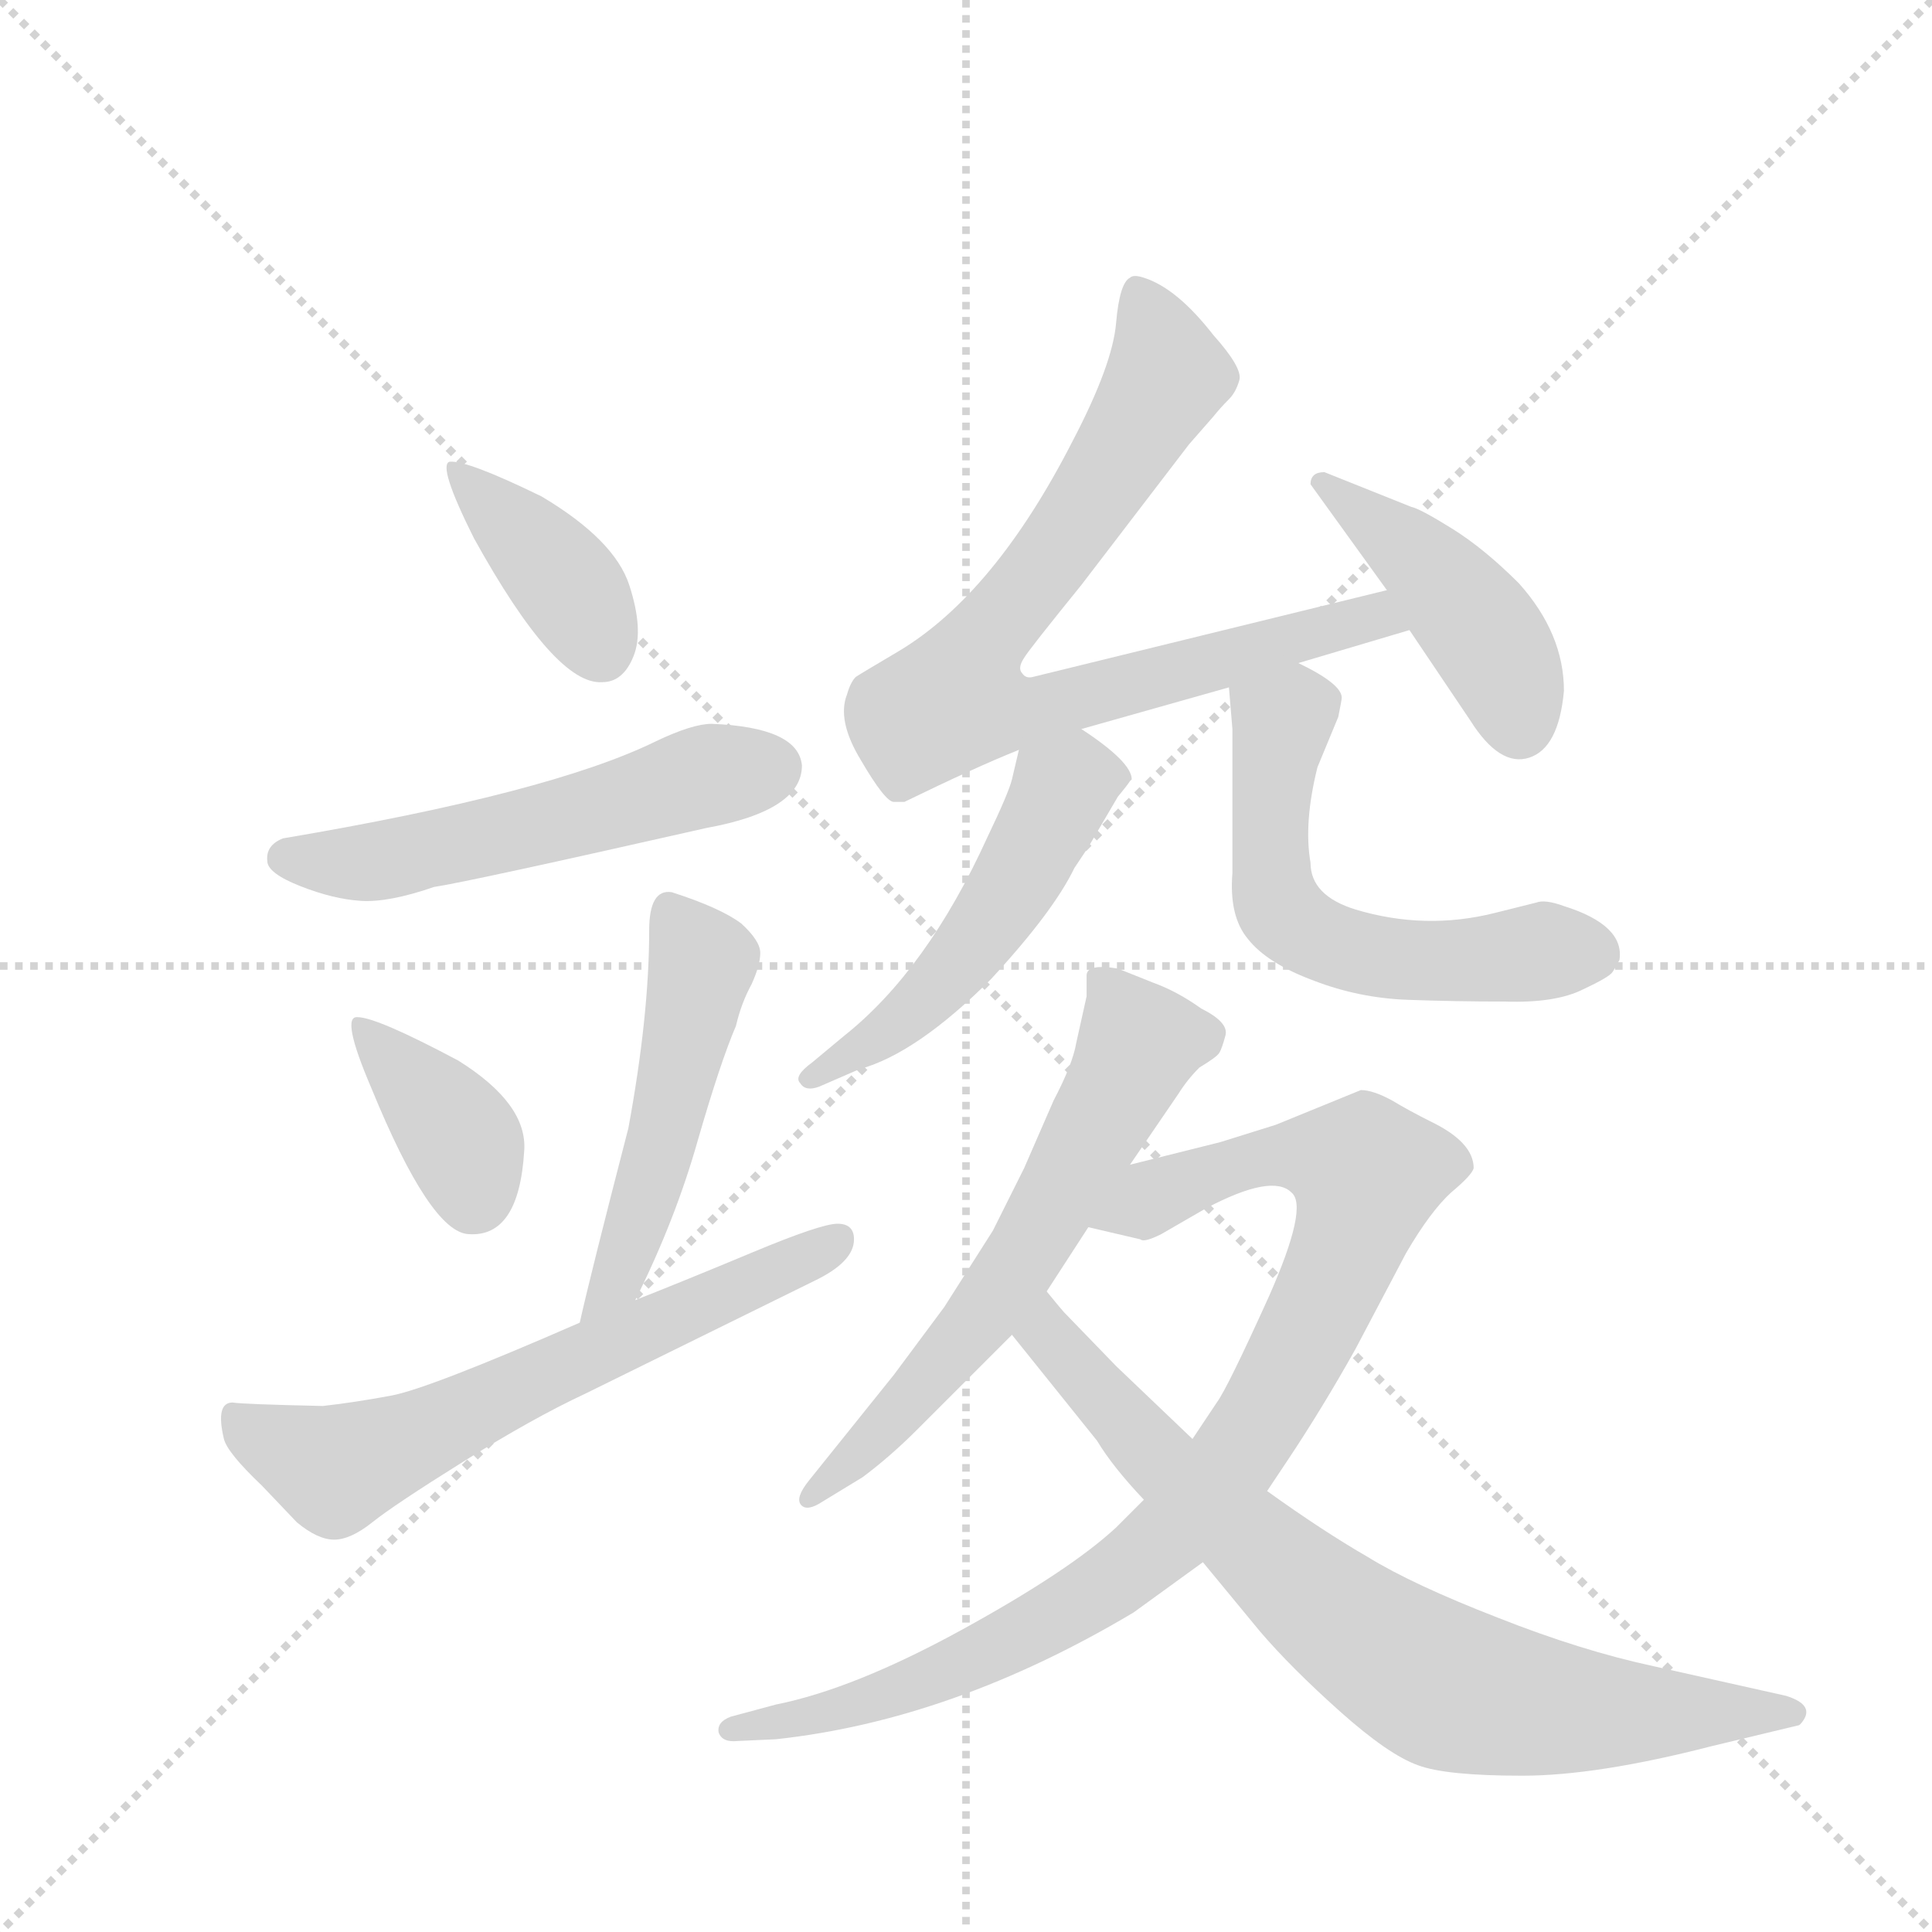 <svg version="1.1" viewBox="0 0 1024 1024" xmlns="http://www.w3.org/2000/svg">
  <g stroke="lightgray" stroke-dasharray="1,1" stroke-width="1" transform="scale(4, 4)">
    <line x1="0" y1="0" x2="256" y2="256"></line>
    <line x1="256" y1="0" x2="0" y2="256"></line>
    <line x1="128" y1="0" x2="128" y2="256"></line>
    <line x1="0" y1="128" x2="256" y2="128"></line>
  </g>
  <g transform="scale(0.92, -0.92) translate(60, -900)">
    <style type="text/css">
      
        @keyframes keyframes0 {
          from {
            stroke: blue;
            stroke-dashoffset: 390;
            stroke-width: 128;
          }
          56% {
            animation-timing-function: step-end;
            stroke: blue;
            stroke-dashoffset: 0;
            stroke-width: 128;
          }
          to {
            stroke: black;
            stroke-width: 1024;
          }
        }
        #make-me-a-hanzi-animation-0 {
          animation: keyframes0 0.567s both;
          animation-delay: 0s;
          animation-timing-function: linear;
        }
      
        @keyframes keyframes1 {
          from {
            stroke: blue;
            stroke-dashoffset: 543;
            stroke-width: 128;
          }
          64% {
            animation-timing-function: step-end;
            stroke: blue;
            stroke-dashoffset: 0;
            stroke-width: 128;
          }
          to {
            stroke: black;
            stroke-width: 1024;
          }
        }
        #make-me-a-hanzi-animation-1 {
          animation: keyframes1 0.692s both;
          animation-delay: 0.567s;
          animation-timing-function: linear;
        }
      
        @keyframes keyframes2 {
          from {
            stroke: blue;
            stroke-dashoffset: 376;
            stroke-width: 128;
          }
          55% {
            animation-timing-function: step-end;
            stroke: blue;
            stroke-dashoffset: 0;
            stroke-width: 128;
          }
          to {
            stroke: black;
            stroke-width: 1024;
          }
        }
        #make-me-a-hanzi-animation-2 {
          animation: keyframes2 0.556s both;
          animation-delay: 1.259s;
          animation-timing-function: linear;
        }
      
        @keyframes keyframes3 {
          from {
            stroke: blue;
            stroke-dashoffset: 501;
            stroke-width: 128;
          }
          62% {
            animation-timing-function: step-end;
            stroke: blue;
            stroke-dashoffset: 0;
            stroke-width: 128;
          }
          to {
            stroke: black;
            stroke-width: 1024;
          }
        }
        #make-me-a-hanzi-animation-3 {
          animation: keyframes3 0.658s both;
          animation-delay: 1.815s;
          animation-timing-function: linear;
        }
      
        @keyframes keyframes4 {
          from {
            stroke: blue;
            stroke-dashoffset: 638;
            stroke-width: 128;
          }
          67% {
            animation-timing-function: step-end;
            stroke: blue;
            stroke-dashoffset: 0;
            stroke-width: 128;
          }
          to {
            stroke: black;
            stroke-width: 1024;
          }
        }
        #make-me-a-hanzi-animation-4 {
          animation: keyframes4 0.769s both;
          animation-delay: 2.473s;
          animation-timing-function: linear;
        }
      
        @keyframes keyframes5 {
          from {
            stroke: blue;
            stroke-dashoffset: 794;
            stroke-width: 128;
          }
          72% {
            animation-timing-function: step-end;
            stroke: blue;
            stroke-dashoffset: 0;
            stroke-width: 128;
          }
          to {
            stroke: black;
            stroke-width: 1024;
          }
        }
        #make-me-a-hanzi-animation-5 {
          animation: keyframes5 0.896s both;
          animation-delay: 3.242s;
          animation-timing-function: linear;
        }
      
        @keyframes keyframes6 {
          from {
            stroke: blue;
            stroke-dashoffset: 437;
            stroke-width: 128;
          }
          59% {
            animation-timing-function: step-end;
            stroke: blue;
            stroke-dashoffset: 0;
            stroke-width: 128;
          }
          to {
            stroke: black;
            stroke-width: 1024;
          }
        }
        #make-me-a-hanzi-animation-6 {
          animation: keyframes6 0.606s both;
          animation-delay: 4.138s;
          animation-timing-function: linear;
        }
      
        @keyframes keyframes7 {
          from {
            stroke: blue;
            stroke-dashoffset: 518;
            stroke-width: 128;
          }
          63% {
            animation-timing-function: step-end;
            stroke: blue;
            stroke-dashoffset: 0;
            stroke-width: 128;
          }
          to {
            stroke: black;
            stroke-width: 1024;
          }
        }
        #make-me-a-hanzi-animation-7 {
          animation: keyframes7 0.672s both;
          animation-delay: 4.744s;
          animation-timing-function: linear;
        }
      
        @keyframes keyframes8 {
          from {
            stroke: blue;
            stroke-dashoffset: 580;
            stroke-width: 128;
          }
          65% {
            animation-timing-function: step-end;
            stroke: blue;
            stroke-dashoffset: 0;
            stroke-width: 128;
          }
          to {
            stroke: black;
            stroke-width: 1024;
          }
        }
        #make-me-a-hanzi-animation-8 {
          animation: keyframes8 0.722s both;
          animation-delay: 5.416s;
          animation-timing-function: linear;
        }
      
        @keyframes keyframes9 {
          from {
            stroke: blue;
            stroke-dashoffset: 616;
            stroke-width: 128;
          }
          67% {
            animation-timing-function: step-end;
            stroke: blue;
            stroke-dashoffset: 0;
            stroke-width: 128;
          }
          to {
            stroke: black;
            stroke-width: 1024;
          }
        }
        #make-me-a-hanzi-animation-9 {
          animation: keyframes9 0.751s both;
          animation-delay: 6.138s;
          animation-timing-function: linear;
        }
      
        @keyframes keyframes10 {
          from {
            stroke: blue;
            stroke-dashoffset: 937;
            stroke-width: 128;
          }
          75% {
            animation-timing-function: step-end;
            stroke: blue;
            stroke-dashoffset: 0;
            stroke-width: 128;
          }
          to {
            stroke: black;
            stroke-width: 1024;
          }
        }
        #make-me-a-hanzi-animation-10 {
          animation: keyframes10 1.013s both;
          animation-delay: 6.889s;
          animation-timing-function: linear;
        }
      
        @keyframes keyframes11 {
          from {
            stroke: blue;
            stroke-dashoffset: 782;
            stroke-width: 128;
          }
          72% {
            animation-timing-function: step-end;
            stroke: blue;
            stroke-dashoffset: 0;
            stroke-width: 128;
          }
          to {
            stroke: black;
            stroke-width: 1024;
          }
        }
        #make-me-a-hanzi-animation-11 {
          animation: keyframes11 0.886s both;
          animation-delay: 7.901s;
          animation-timing-function: linear;
        }
      
    </style>
    
      <path d="M 199 634 Q 192 632 213 590 Q 260 505 287 507 Q 299 507 305 522 Q 311 537 302.5 563 Q 294 589 252 614 Q 209 635 199 634 Z" fill="lightgray"></path>
    
      <path d="M 350 483 Q 339 483 318 473 Q 257 443 103 417 Q 93 413 94 404 Q 94 397 113 389.5 Q 132 382 148 381 Q 164 380 190 389 Q 210 392 347 423 Q 402 433 402 459 Q 400 481 350 483 Z" fill="lightgray"></path>
    
      <path d="M 146 314 Q 136 315 154 273 Q 188 190 210 189 Q 239 187 242 237 Q 244 264 204 289 Q 157 314 146 314 Z" fill="lightgray"></path>
    
      <path d="M 306 151 Q 329 197 342 243 Q 355 288 364 309 Q 367 322 373 333 Q 378 344 378 351 Q 378 358 367 368 Q 355 377 327 386 Q 314 388 314 364 Q 314 315 302 250 Q 280 165 274 138 C 267 109 293 124 306 151 Z" fill="lightgray"></path>
    
      <path d="M 432 186 Q 432 195 422.5 195 Q 413 195 373.5 178.5 Q 334 162 306 151 L 274 138 Q 187 100 165.5 96 Q 144 92 126 90 Q 80 91 74 92 Q 64 92 69 71 Q 71 63 91 44 L 111 23 Q 123 13 132.5 13 Q 142 13 154.5 23 Q 167 33 207 58 Q 247 83 277 97 L 409 162 Q 432 173 432 186 Z" fill="lightgray"></path>
    
      <path d="M 688 518 L 752 537 C 781 546 768 567 739 560 L 535 510 Q 531 509 529 512 Q 526 515 530 521 Q 533 526 563 563 L 625 644 L 639 660 Q 643 665 648 670 Q 652 674 654 681 Q 656 688 639 707 Q 618 734 599 740 Q 593 742 591 740 Q 585 737 583 714 Q 581 690 558 646 Q 513 558 458 525 Q 436 512 433 510 Q 430 507 428 500 Q 422 485 436 462 Q 450 438 455 438 L 461 438 Q 502 458 527 468 L 563 480 L 648 504 L 688 518 Z" fill="lightgray"></path>
    
      <path d="M 752 537 L 787 485 Q 804 458 821 463.5 Q 838 469 841 502 Q 841 535 815 564 Q 795 584 776.5 595.5 Q 758 607 753 608 L 703 628 Q 695 628 695 621 L 739 560 L 752 537 Z" fill="lightgray"></path>
    
      <path d="M 527 468 L 523 451 Q 521 443 509 418 Q 474 341 426 303 L 408 288 Q 397 280 401 276 Q 404 271 412 274 L 435 284 Q 468 293 511 336 Q 547 375 559 400 L 567 412 L 584 441 Q 589 447 591 450 L 592 451 Q 592 461 563 480 C 538 497 534 497 527 468 Z" fill="lightgray"></path>
    
      <path d="M 648 504 L 650 480 L 650 397 Q 648 372 659 359 Q 670 345 697 335 Q 723 325 751 324 Q 778 323 807 323 Q 836 322 852 330 Q 867 337 869 340 Q 871 343 873 347 Q 876 367 841 378 Q 830 382 825 380 L 801 374 Q 761 364 721 376 Q 695 384 695 403 Q 691 426 699 458 L 711 487 Q 713 497 713 498 Q 713 506 688 518 C 661 532 646 534 648 504 Z" fill="lightgray"></path>
    
      <path d="M 512 191 L 484 147 L 455 108 L 406 47 Q 398 37 401.5 33 Q 405 29 414 35 L 437 49 Q 453 61 468 76 L 523 131 L 543 156 L 567 193 L 591 229 L 619 270 Q 624 278 631 285 Q 641 291 642.5 293.5 Q 644 296 646 303.5 Q 648 311 632 319 Q 618 329 604 334 L 584 342 Q 566 345 566 338 L 566 326 L 560 299 Q 558 287 547 266 L 530 227 L 512 191 Z" fill="lightgray"></path>
    
      <path d="M 599 36 L 583 20 Q 556 -5 494 -39 Q 432 -73 387 -82 L 361 -89 Q 353 -92 354 -98 Q 356 -104 365 -103 L 387 -102 Q 489 -91 593 -29 L 633 0 L 670 41 L 682 59 Q 702 89 721 123 L 750 178 Q 764 202 776 213 Q 788 223 789 227 Q 789 242 764 254 Q 752 260 742 266 Q 731 272 724 272 L 675 252 L 643 242 L 591 229 C 562 222 538 200 567 193 L 597 186 Q 599 184 609 189 L 635 204 Q 673 224 684 213 Q 694 205 671 153 Q 647 100 641 92 L 627 71 L 599 36 Z" fill="lightgray"></path>
    
      <path d="M 523 131 L 572 70 Q 581 55 599 36 L 633 0 L 666 -40 Q 684 -61 712 -86 Q 740 -111 757 -117 Q 773 -123 817 -123 Q 860 -123 926 -106 L 976 -94 Q 977 -94 979 -91 Q 985 -82 969 -77 L 893 -60 Q 851 -51 803 -32 Q 754 -13 728 3 Q 702 18 670 41 L 627 71 L 583 113 L 553 144 Q 552 145 543 156 C 524 179 504 154 523 131 Z" fill="lightgray"></path>
    
    
      <clipPath id="make-me-a-hanzi-clip-0">
        <path d="M 199 634 Q 192 632 213 590 Q 260 505 287 507 Q 299 507 305 522 Q 311 537 302.5 563 Q 294 589 252 614 Q 209 635 199 634 Z"></path>
      </clipPath>
      <path clip-path="url(#make-me-a-hanzi-clip-0)" d="M 202 630 L 264 567 L 286 527" fill="none" id="make-me-a-hanzi-animation-0" stroke-dasharray="262 524" stroke-linecap="round"></path>
    
      <clipPath id="make-me-a-hanzi-clip-1">
        <path d="M 350 483 Q 339 483 318 473 Q 257 443 103 417 Q 93 413 94 404 Q 94 397 113 389.5 Q 132 382 148 381 Q 164 380 190 389 Q 210 392 347 423 Q 402 433 402 459 Q 400 481 350 483 Z"></path>
      </clipPath>
      <path clip-path="url(#make-me-a-hanzi-clip-1)" d="M 105 406 L 153 403 L 267 428 L 345 453 L 385 458" fill="none" id="make-me-a-hanzi-animation-1" stroke-dasharray="415 830" stroke-linecap="round"></path>
    
      <clipPath id="make-me-a-hanzi-clip-2">
        <path d="M 146 314 Q 136 315 154 273 Q 188 190 210 189 Q 239 187 242 237 Q 244 264 204 289 Q 157 314 146 314 Z"></path>
      </clipPath>
      <path clip-path="url(#make-me-a-hanzi-clip-2)" d="M 149 308 L 201 250 L 213 210" fill="none" id="make-me-a-hanzi-animation-2" stroke-dasharray="248 496" stroke-linecap="round"></path>
    
      <clipPath id="make-me-a-hanzi-clip-3">
        <path d="M 306 151 Q 329 197 342 243 Q 355 288 364 309 Q 367 322 373 333 Q 378 344 378 351 Q 378 358 367 368 Q 355 377 327 386 Q 314 388 314 364 Q 314 315 302 250 Q 280 165 274 138 C 267 109 293 124 306 151 Z"></path>
      </clipPath>
      <path clip-path="url(#make-me-a-hanzi-clip-3)" d="M 328 370 L 344 344 L 340 323 L 306 190 L 279 141" fill="none" id="make-me-a-hanzi-animation-3" stroke-dasharray="373 746" stroke-linecap="round"></path>
    
      <clipPath id="make-me-a-hanzi-clip-4">
        <path d="M 432 186 Q 432 195 422.5 195 Q 413 195 373.5 178.5 Q 334 162 306 151 L 274 138 Q 187 100 165.5 96 Q 144 92 126 90 Q 80 91 74 92 Q 64 92 69 71 Q 71 63 91 44 L 111 23 Q 123 13 132.5 13 Q 142 13 154.5 23 Q 167 33 207 58 Q 247 83 277 97 L 409 162 Q 432 173 432 186 Z"></path>
      </clipPath>
      <path clip-path="url(#make-me-a-hanzi-clip-4)" d="M 76 83 L 132 53 L 422 185" fill="none" id="make-me-a-hanzi-animation-4" stroke-dasharray="510 1020" stroke-linecap="round"></path>
    
      <clipPath id="make-me-a-hanzi-clip-5">
        <path d="M 688 518 L 752 537 C 781 546 768 567 739 560 L 535 510 Q 531 509 529 512 Q 526 515 530 521 Q 533 526 563 563 L 625 644 L 639 660 Q 643 665 648 670 Q 652 674 654 681 Q 656 688 639 707 Q 618 734 599 740 Q 593 742 591 740 Q 585 737 583 714 Q 581 690 558 646 Q 513 558 458 525 Q 436 512 433 510 Q 430 507 428 500 Q 422 485 436 462 Q 450 438 455 438 L 461 438 Q 502 458 527 468 L 563 480 L 648 504 L 688 518 Z"></path>
      </clipPath>
      <path clip-path="url(#make-me-a-hanzi-clip-5)" d="M 595 732 L 613 684 L 549 583 L 502 525 L 490 497 L 539 491 L 720 543 L 744 540" fill="none" id="make-me-a-hanzi-animation-5" stroke-dasharray="666 1332" stroke-linecap="round"></path>
    
      <clipPath id="make-me-a-hanzi-clip-6">
        <path d="M 752 537 L 787 485 Q 804 458 821 463.5 Q 838 469 841 502 Q 841 535 815 564 Q 795 584 776.5 595.5 Q 758 607 753 608 L 703 628 Q 695 628 695 621 L 739 560 L 752 537 Z"></path>
      </clipPath>
      <path clip-path="url(#make-me-a-hanzi-clip-6)" d="M 704 618 L 757 579 L 780 554 L 807 514 L 815 482" fill="none" id="make-me-a-hanzi-animation-6" stroke-dasharray="309 618" stroke-linecap="round"></path>
    
      <clipPath id="make-me-a-hanzi-clip-7">
        <path d="M 527 468 L 523 451 Q 521 443 509 418 Q 474 341 426 303 L 408 288 Q 397 280 401 276 Q 404 271 412 274 L 435 284 Q 468 293 511 336 Q 547 375 559 400 L 567 412 L 584 441 Q 589 447 591 450 L 592 451 Q 592 461 563 480 C 538 497 534 497 527 468 Z"></path>
      </clipPath>
      <path clip-path="url(#make-me-a-hanzi-clip-7)" d="M 588 454 L 552 445 L 491 343 L 447 302 L 407 280" fill="none" id="make-me-a-hanzi-animation-7" stroke-dasharray="390 780" stroke-linecap="round"></path>
    
      <clipPath id="make-me-a-hanzi-clip-8">
        <path d="M 648 504 L 650 480 L 650 397 Q 648 372 659 359 Q 670 345 697 335 Q 723 325 751 324 Q 778 323 807 323 Q 836 322 852 330 Q 867 337 869 340 Q 871 343 873 347 Q 876 367 841 378 Q 830 382 825 380 L 801 374 Q 761 364 721 376 Q 695 384 695 403 Q 691 426 699 458 L 711 487 Q 713 497 713 498 Q 713 506 688 518 C 661 532 646 534 648 504 Z"></path>
      </clipPath>
      <path clip-path="url(#make-me-a-hanzi-clip-8)" d="M 657 499 L 679 485 L 671 418 L 675 381 L 687 366 L 745 347 L 858 351" fill="none" id="make-me-a-hanzi-animation-8" stroke-dasharray="452 904" stroke-linecap="round"></path>
    
      <clipPath id="make-me-a-hanzi-clip-9">
        <path d="M 512 191 L 484 147 L 455 108 L 406 47 Q 398 37 401.5 33 Q 405 29 414 35 L 437 49 Q 453 61 468 76 L 523 131 L 543 156 L 567 193 L 591 229 L 619 270 Q 624 278 631 285 Q 641 291 642.5 293.5 Q 644 296 646 303.5 Q 648 311 632 319 Q 618 329 604 334 L 584 342 Q 566 345 566 338 L 566 326 L 560 299 Q 558 287 547 266 L 530 227 L 512 191 Z"></path>
      </clipPath>
      <path clip-path="url(#make-me-a-hanzi-clip-9)" d="M 577 332 L 594 294 L 536 187 L 484 115 L 407 39" fill="none" id="make-me-a-hanzi-animation-9" stroke-dasharray="488 976" stroke-linecap="round"></path>
    
      <clipPath id="make-me-a-hanzi-clip-10">
        <path d="M 599 36 L 583 20 Q 556 -5 494 -39 Q 432 -73 387 -82 L 361 -89 Q 353 -92 354 -98 Q 356 -104 365 -103 L 387 -102 Q 489 -91 593 -29 L 633 0 L 670 41 L 682 59 Q 702 89 721 123 L 750 178 Q 764 202 776 213 Q 788 223 789 227 Q 789 242 764 254 Q 752 260 742 266 Q 731 272 724 272 L 675 252 L 643 242 L 591 229 C 562 222 538 200 567 193 L 597 186 Q 599 184 609 189 L 635 204 Q 673 224 684 213 Q 694 205 671 153 Q 647 100 641 92 L 627 71 L 599 36 Z"></path>
      </clipPath>
      <path clip-path="url(#make-me-a-hanzi-clip-10)" d="M 576 196 L 628 221 L 675 234 L 704 234 L 728 223 L 718 186 L 686 117 L 620 21 L 575 -15 L 505 -54 L 421 -85 L 361 -96" fill="none" id="make-me-a-hanzi-animation-10" stroke-dasharray="809 1618" stroke-linecap="round"></path>
    
      <clipPath id="make-me-a-hanzi-clip-11">
        <path d="M 523 131 L 572 70 Q 581 55 599 36 L 633 0 L 666 -40 Q 684 -61 712 -86 Q 740 -111 757 -117 Q 773 -123 817 -123 Q 860 -123 926 -106 L 976 -94 Q 977 -94 979 -91 Q 985 -82 969 -77 L 893 -60 Q 851 -51 803 -32 Q 754 -13 728 3 Q 702 18 670 41 L 627 71 L 583 113 L 553 144 Q 552 145 543 156 C 524 179 504 154 523 131 Z"></path>
      </clipPath>
      <path clip-path="url(#make-me-a-hanzi-clip-11)" d="M 545 148 L 543 131 L 609 56 L 714 -35 L 762 -66 L 822 -83 L 972 -87" fill="none" id="make-me-a-hanzi-animation-11" stroke-dasharray="654 1308" stroke-linecap="round"></path>
    
  </g>
</svg>